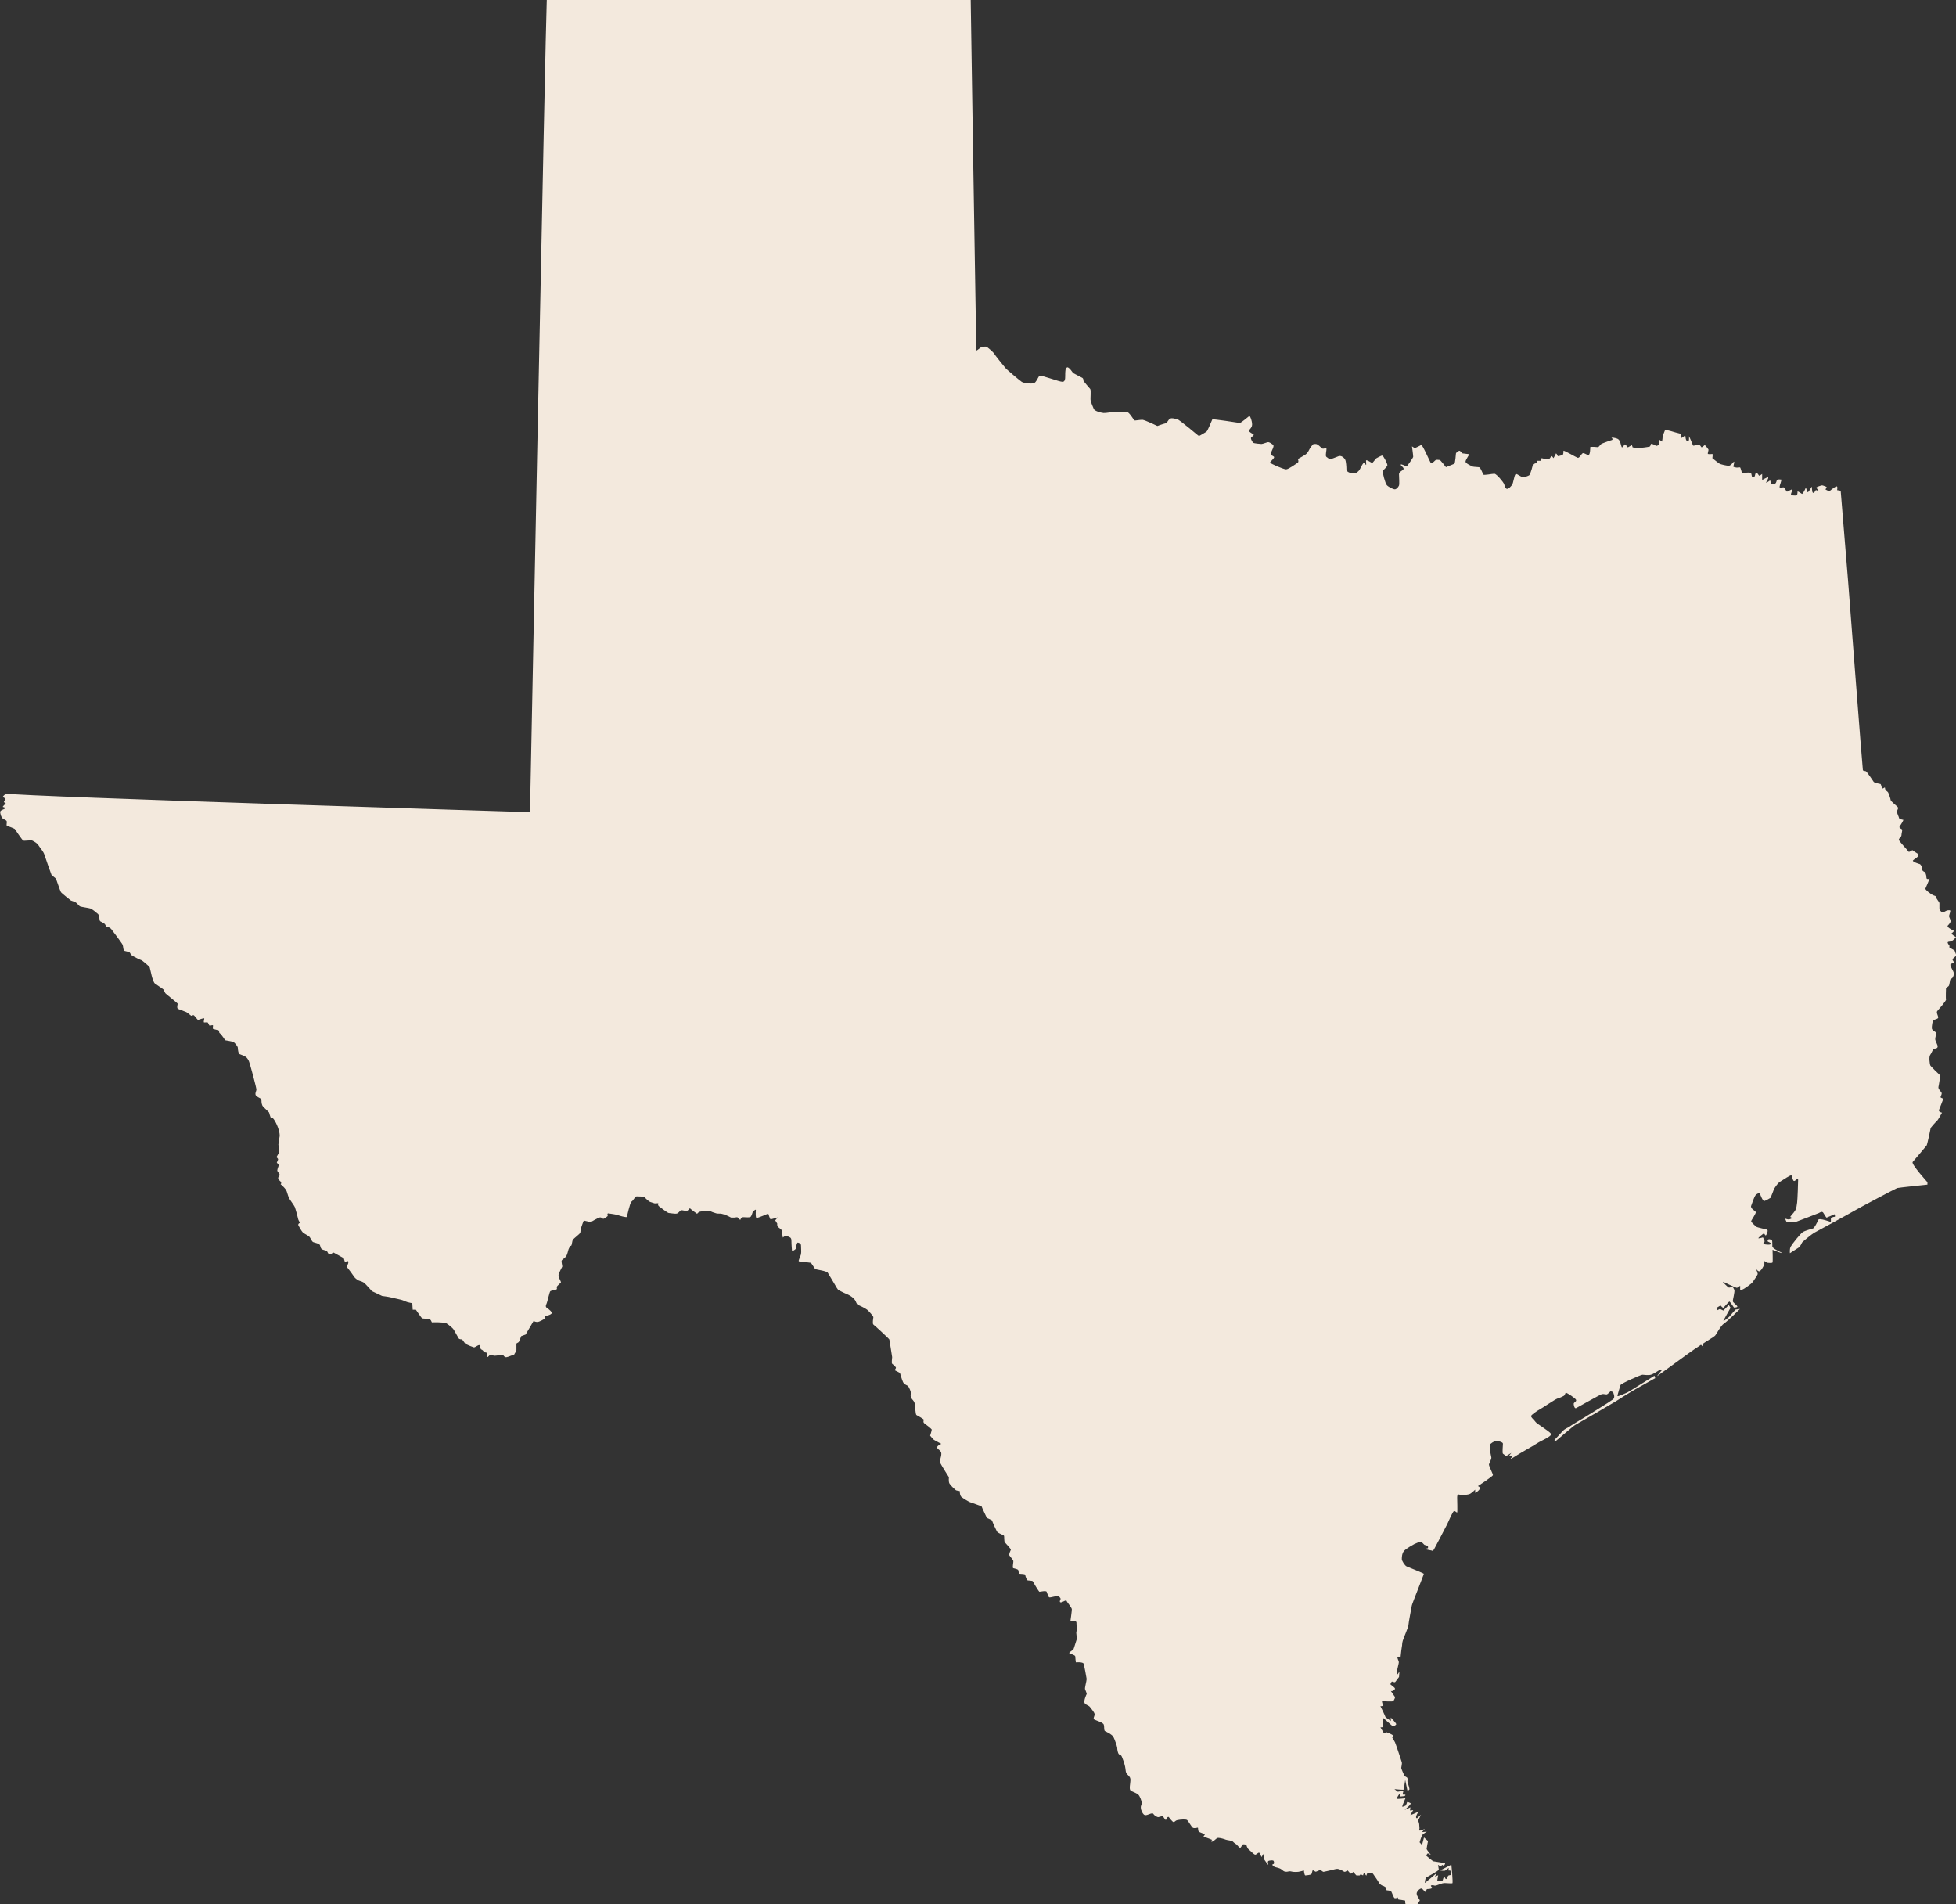 <?xml version="1.0" encoding="UTF-8"?><svg id="Layer_2" xmlns="http://www.w3.org/2000/svg" viewBox="0 0 97.87 95.25"><rect x="0" y="0" width="97.87" height="95.25" fill="#333333" stroke="none"/><defs><style>.cls-1{fill:#f3e9dd;stroke-width:0px;}</style></defs><g id="_ÎÓÈ_1"><path class="cls-1" d="m97.66,47.07c.09-.04.21-.19.21-.19,0,0-.27-.16-.21-.2s.12-.1.09-.12c-.03-.02-.37-.18-.29-.26.08-.08.15-.17.14-.23,0-.06-.08-.2-.08-.24s.1-.28.05-.29c-.05-.01-.14-.02-.28.07-.15.09-.25-.1-.25-.17s0-.24,0-.27-.17-.24-.18-.3c0-.06-.03-.04-.14-.09s-.41-.28-.38-.33c.03-.05.21-.5.21-.5,0,0-.16.08-.16-.05s-.05-.27-.11-.29c-.06-.02-.14-.1-.12-.19.02-.09-.09-.19-.09-.19,0,0-.42-.12-.35-.19.07-.07.23-.15.24-.2,0-.05,0-.13,0-.13,0,0-.26-.16-.27-.18,0-.02-.17.14-.21.06-.04-.08-.46-.5-.47-.58,0-.08.12-.13.13-.22,0-.09.06-.27.03-.3-.03-.03-.17-.07-.12-.15.06-.08.21-.32.18-.33-.03,0-.21-.04-.21-.09s-.13-.27-.1-.35c.03-.08.08-.14.03-.2-.05-.06-.35-.29-.35-.35s-.1-.32-.12-.37c-.02-.05-.14-.12-.14-.12l-.03-.14s-.15.09-.15.05-.04-.21-.07-.22-.3-.05-.34-.11c-.04-.06-.34-.51-.39-.53-.05-.02-.13,0-.15-.06-.02-.06-.74-9.46-.74-9.46l-.37-4.51-.18-.03s.06-.24-.06-.18c-.12.06-.33.24-.33.24l-.19-.09.06-.13s-.19-.08-.23-.08-.31.09-.29.12c.02.03.14.17.11.17s-.12-.09-.15-.03c-.04.06-.07.15-.13.11-.06-.04-.04-.33-.06-.3-.02.03-.14.25-.19.27-.06.02-.08-.3-.12-.19-.04.11-.15.28-.17.28s-.23-.17-.23-.11,0,.19-.08.19-.19,0-.24-.03c-.05-.04.13-.31.02-.27s-.22.14-.25.09c-.03-.05-.11-.19-.14-.2-.03-.01-.21.05-.21-.02s.13-.37.08-.37-.2-.03-.22.05c-.02.08-.05.16-.1.16s-.18.04-.18.01-.05-.18-.05-.18c0,0-.2.15-.2.11s.21-.32.04-.25c-.17.07-.24.15-.24.09v-.27s-.14.11-.16.08c-.02-.03-.11-.19-.16-.12-.05.07-.02.2-.13.21-.11.01-.04-.2-.14-.23-.1-.03-.42.02-.42.02,0,0-.07-.3-.1-.29-.03.01-.17.01-.17.01,0,0-.16-.02-.16-.05s.08-.3.02-.24c-.06.06-.16.2-.25.2s-.39-.06-.47-.11c-.08-.05-.35-.27-.35-.27,0,0,.03-.21,0-.21s-.23.03-.23-.02.05-.18.03-.21c-.02-.03-.16-.23-.19-.21-.03.02-.14.13-.16.1-.02-.03-.07-.12-.14-.13-.07-.01-.26.09-.28.04-.02-.05-.2-.49-.2-.45s.03.31-.09.24c-.12-.07-.06-.34-.12-.28-.06.06-.19.15-.2.12,0-.03.1-.2-.08-.23-.17-.03-.69-.22-.71-.16-.02.06-.11.25-.12.34,0,.09-.03.23-.03.23l-.13-.09s0,.2-.03.24c-.04.04-.11.09-.16.05s-.21-.11-.23-.08l-.02.03s0,.08-.05.1c-.05.02-.44.07-.54.07s-.31-.03-.31-.03c0,0-.03-.14-.06-.11-.03.03-.18.11-.18.11,0,0-.12-.16-.15-.15-.03.01-.13.21-.16.13-.04-.08-.06-.33-.19-.4-.14-.07-.32-.07-.32-.07,0,0,.12.1,0,.13-.12.03-.5.18-.5.18l-.16.17s-.41-.04-.4,0c0,.03,0,.39-.09.39s-.21-.11-.28-.09c-.07.02-.17.26-.26.23-.09-.03-.7-.39-.71-.35,0,.04,0,.18-.04.2-.03.02-.24.09-.25.06,0-.03-.08-.16-.09-.12s-.12.23-.12.23c0,0-.08-.13-.11-.1-.03.03-.08.16-.15.16s-.34-.06-.34-.06c0,0,0,.12-.04.13-.03,0-.19,0-.19,0,0,0,.03.06-.04.11-.07.05-.16.04-.16.07s-.12.51-.19.55-.3.12-.33.1c-.03-.02-.28-.16-.28-.16,0,0-.06-.01-.09.03-.03.04-.11.45-.14.49-.03.04-.19.26-.29.21-.1-.05-.09-.17-.12-.24-.03-.07-.37-.51-.49-.51s-.53.09-.55.04c-.02-.05-.15-.34-.19-.36-.05-.02-.29-.02-.34-.04-.05-.02-.37-.16-.36-.25,0-.09.21-.37.18-.37s-.33-.04-.33-.04c0,0-.13-.15-.17-.13-.05.02-.16.1-.16.13s-.04.5-.08.52c-.04.02-.42.17-.42.17,0,0-.28-.36-.31-.36s-.16-.02-.2,0c-.04.02-.2.22-.25.15-.05-.07-.42-.94-.48-.9s-.32.16-.32.16l-.14-.09s.07.5.06.53c0,.03-.3.47-.33.47s-.26-.13-.29-.09.16.14.14.22c-.02.08-.23.13-.23.26s.03.48,0,.57c-.04.09-.13.19-.21.19s-.32-.12-.4-.21c-.08-.09-.23-.66-.2-.71.03-.05.22-.21.23-.29,0-.08-.2-.48-.26-.48s-.3.14-.3.14l-.2.24s-.3-.2-.31-.13c0,.07.02.22,0,.22s-.09-.18-.17-.04c-.09.14-.12.25-.19.33-.08.08-.14.13-.26.13s-.35-.05-.36-.19c0-.14-.02-.41-.06-.49-.04-.08-.18-.23-.33-.18-.15.05-.43.2-.5.12-.08-.08-.14-.06-.14-.18s.07-.38,0-.35c-.07.03-.17.06-.22,0-.05-.06-.2-.2-.28-.2h-.08s0-.06-.14.11c-.14.17-.14.32-.33.44s-.35.2-.35.2c0,0,.06.13,0,.18-.07.05-.47.34-.59.34s-.8-.29-.8-.34c0-.05.23-.22.2-.28-.03-.06-.19-.07-.16-.19.03-.12.19-.35.11-.42-.09-.07-.17-.12-.23-.13s-.28.09-.35.09-.37-.03-.41-.06c-.04-.03-.12-.17-.12-.23s.19-.14.13-.19c-.07-.05-.22-.11-.22-.18s.09-.09.14-.24c.05-.15-.09-.53-.13-.5-.04.03-.43.36-.48.35s-1.35-.21-1.37-.18c-.02.03-.23.58-.3.62-.07.04-.34.21-.37.21s-.99-.84-1.11-.85c-.13-.01-.24-.07-.34-.01s-.13.21-.23.23-.4.13-.4.13c0,0-.62-.3-.75-.31-.13,0-.37.05-.4.03-.03-.02-.26-.42-.37-.42s-.47-.01-.59-.01-.47.07-.58.06c-.12-.01-.44-.09-.49-.2s-.14-.33-.16-.43c-.02-.1.03-.51-.02-.57-.05-.06-.34-.39-.34-.42s0-.11-.06-.14c-.06-.03-.46-.24-.46-.24,0,0-.21-.33-.3-.28-.09.05-.08.17-.09.29s.04.42-.13.43c-.16.01-1.1-.36-1.16-.3-.07.06-.17.36-.3.38-.13.02-.47,0-.59-.08-.13-.09-.77-.63-.82-.7-.06-.07-.53-.65-.55-.7-.02-.05-.35-.36-.42-.36s-.16,0-.23.03c-.08.03-.24.21-.25.15,0-.06-.16-9.81-.16-9.81l-.12-7.74s-18.76.03-21.21,0c-.06,1.26-.84,40.66-.84,40.66,0,0-25.42-.78-26.21-.93,0,0-.18.13-.16.16.02.04.12.07.12.1,0,.03-.09.16-.07.17.02.01.09.07.09.07,0,0-.19.16-.14.17.05.02.12.02.1.07s-.25.08-.24.19c.01.1.05.25.12.31.07.06.2.08.21.16.01.08-.04.2.02.22.06.01.36.13.38.15.01.02.37.55.42.58s.39-.03.45,0c0,0,.23.1.31.23.08.13.25.31.3.47.05.16.34.98.36,1.02.02.04.2.14.23.21.03.07.2.59.24.65.04.06.5.42.5.42,0,0,.19.06.25.1s.15.16.2.19c.06.03.45.08.53.11s.27.18.37.27c.1.09.05.33.12.37.07.04.21.11.23.14.02.03.06.13.1.13s.16.05.21.11c.05.06.55.72.58.8.03.08.02.28.1.3.08.02.24.05.26.09.02.04.06.11.12.15.06.04.42.22.45.22s.4.31.42.36c.02.05.1.45.13.53.03.08.07.23.13.28.06.05.42.28.43.3,0,.02.08.15.09.18s.62.5.62.53-.06.23.02.26c.08.03.34.13.41.16.07.03.19.15.24.18.05.03.1-.07.16,0,.07.07.16.21.19.21s.3-.11.31-.07-.06.2,0,.2.16-.01.17,0c.02,0,.07.15.1.16.03.01.17-.06.17,0s-.03.14,0,.16c.03.02.31.07.31.1s-.03.08.04.13c.07.05.26.34.26.34,0,0,.37.06.42.09s.21.21.21.29.03.29.08.31c.05.02.27.1.33.15.06.05.13.15.16.25.04.1.37,1.31.36,1.38,0,.07-.11.23,0,.32s.24.12.25.17c0,.05,0,.21.05.31.06.1.34.32.34.36s.09.28.09.28c0,0,.04-.14.19.12.16.26.27.64.24.79s-.06.34-.06.4.07.29.04.37c-.03.08-.14.26-.14.26,0,0,.11.07.08.13-.03.06-.06.15-.06.15,0,0,.12.08.09.15-.03.07-.08.23-.06.26.02.03.12.17.12.2s-.17.14-.02.27c.16.13.06.19.06.19,0,0,.27.22.31.37.04.15.1.31.15.39.05.08.22.31.25.38.03.07.17.58.17.61s.09.18.09.18c0,0-.12.05-.08.13.04.08.16.29.22.35.06.06.22.13.31.2s.13.26.22.29.3.07.33.15c.03.08.03.18.13.22.1.04.18.04.22.08.04.04.04.15.15.15s.13-.11.2-.07c.08.04.49.27.49.27l.06.2s.18-.12.17,0c0,.12-.11.2-.05.27.06.07.3.39.34.46.04.07.15.14.19.17.05.03.2.06.29.12.09.06.41.43.41.43l.51.24s.32.04.43.07c.11.03.41.09.52.12.12.03.22.09.32.12.1.03.24.05.24.05l.02.33h.16s.28.41.31.43c.03.02.39,0,.44.1l.05.1s.62-.02.73.05c.11.07.32.24.36.31.04.07.22.38.25.44.03.06.17.05.17.05,0,0,.08.11.14.19.06.08.39.19.45.21.06.02.27-.18.3-.09.03.09.02.18.08.2.06.02.1.08.13.12s.15,0,.15.09,0,.19.04.16c.04-.03.1-.12.16-.12s.08.06.18.06.39-.06.42-.04c.03.02.04.08.12.11.08.02.24-.06.3-.08.06-.02.15-.04.15-.07s.1-.13.1-.21,0-.28,0-.31.09-.05.12-.09c.03-.04.12-.29.12-.29l.22-.08.4-.68s.13.09.28.03c.16-.06.31-.17.31-.17,0,0-.08-.09.06-.12.14-.03.25-.08.26-.14,0-.06-.11-.15-.17-.2-.07-.05-.17-.08-.11-.22.07-.14.16-.64.21-.67.05-.03.33-.1.33-.1,0,0-.02-.1,0-.13,0-.03.2-.19.2-.22s-.15-.27-.12-.38c.03-.11.16-.35.18-.39.02-.04-.06-.26-.02-.32.04-.06.11-.08.19-.17.09-.09.12-.32.15-.39.03-.07.07-.17.12-.17s.05-.25.1-.31c.05-.06.34-.29.36-.33.02-.04.02-.2.04-.24.02-.04.12-.38.15-.38s.33.08.33.08c0,0,.4-.24.48-.24s.09.06.15.07c.06.01.23-.14.23-.14,0,0-.05-.14.03-.13.08.01.43.06.49.09s.41.12.43.09c.02-.03.16-.73.24-.77.08-.04.18-.26.25-.26s.36,0,.41.05c.05.06.21.21.28.23.07.02.2.07.23.07s.17-.01.17-.01c0,0-.05.09.04.16.09.07.43.33.48.33s.3.05.4.03c.1-.02.16-.16.23-.17.08,0,.22.05.29.03.07-.02.12-.16.16-.11.04.05.34.26.34.26,0,0,.06-.09.16-.11.1-.02.39-.04.46-.03.07.01.09.04.19.07.11.03.15.06.23.06s.15-.01.3.04c.16.05.36.16.36.16h.16l.15-.02.15.14s.04-.14.15-.14.32.03.37-.02c.05-.05.08-.18.1-.23.02-.05.15-.15.16-.12,0,.03-.03.42.04.41.07,0,.58-.22.58-.22,0,0,.09.29.12.29s.35-.1.35-.1l-.12.15.1.16s-.02.12.05.18c.07.06.18.12.18.18s.05.34.05.34c0,0,.13-.13.23-.07s.2.04.2.23.03.52.03.52c0,0,.19-.07.19-.14s.06-.29.09-.29.18.03.17.16c0,.13.02.31,0,.4,0,.09-.17.37-.1.38.08,0,.54.07.58.07s.2.3.24.32c.04.02.57.09.62.18.05.09.28.46.34.57s.16.28.2.3c.05.02.18.1.44.21.25.11.35.24.39.3.04.06.07.19.13.22.06.03.36.16.47.25.11.09.31.33.31.37s-.06.32,0,.37c.07.05.8.72.8.75s.14.84.14.88-.04.31,0,.33c.03.02.19.16.19.2s-.07.12-.07.12l.27.14s.09.32.15.45c.06.13.15.14.23.19.08.05.19.35.17.4-.02.05-.03.13.02.22.05.09.12.12.16.24.04.12.03.57.1.61.07.04.35.19.36.23,0,.04-.05.13.04.19.09.06.35.27.36.3s-.08.31-.08.31c0,0,.14.17.19.21.06.04.37.2.37.2,0,0-.22.09-.21.18,0,.09.22.15.21.32,0,.17-.11.34-.04.48.07.14.42.69.42.69,0,0-.03.22.03.32.06.1.29.31.32.33.03.02.19.04.19.04,0,0,0,.23.09.3.09.07.32.21.38.24.06.03.63.21.63.24s.26.57.26.57c0,0,.26.1.26.13s.22.53.27.58c.05.05.29.14.32.17.03.03,0,.29.05.34.05.05.3.33.3.36s-.12.23-.07.3c.05.07.17.2.19.26.02.06-.06.35,0,.37.06.02.22.04.25.1.03.06,0,.17.08.18.08.01.27,0,.27.06s.07.23.1.26c.03.03.26.01.28.06.02.05.3.52.33.52s.33-.07.36,0,.08.26.13.28c.05.02.4-.09.45-.07.05.02.11.11.12.14,0,.03-.09.17,0,.18.09.01.27-.15.3-.07.03.08.26.33.26.42s-.07.58-.07.58c0,0,.31-.03.3.08,0,.11.03.38,0,.45-.03.07.04.32.01.4-.03.08-.14.46-.16.49-.02.03-.24.16-.21.19.03.03.29.09.3.16,0,.07.03.3.03.3,0,0,.36-.03.39.07.03.1.14.66.15.76,0,.1-.1.44-.08.51.02.07.1.22.08.25-.02.03-.16.35-.1.45.06.1.21.11.27.2.06.09.22.25.23.36,0,.11-.11.22,0,.27.11.05.43.14.46.25.03.11,0,.29.06.32.06.03.36.17.42.29.06.12.18.45.19.54,0,.09.03.28.09.33.06.05.1-.01.17.19.08.2.14.41.15.52.02.11,0,.21.12.32.12.11.14.17.13.29,0,.12-.07.4,0,.48.08.08.38.14.45.29.08.15.15.33.09.46-.06.13.03.34.08.4.05.06.08.14.28.06.2-.08.23-.07.27,0,.04.06.19.15.24.13.05-.02.21-.05.21-.05,0,0,.15.24.16.19,0-.05.1-.19.14-.14.04.05.18.24.24.25.06.01.06-.07.2-.1.15-.03.42-.05.48,0,.06.05.21.33.28.38.07.05.22,0,.25,0s0,.13.05.19c.05.06.3.11.3.16s-.13.08,0,.12c.13.04.37.14.37.14,0,0-.11.11,0,.09.11-.02.19-.18.3-.19.11,0,.31.06.38.09.07.03.31.04.36.1.05.06.18.14.18.14.06.06.1.12.16.16.06.04.11-.14.15-.16.04-.02.18,0,.19.04,0,.04.07.19.11.21.04.02.25.25.32.26.07.01.19-.17.23-.07.04.1.1.19.1.19,0,0,.08-.2.09-.13,0,.07,0,.22.07.3.06.08.17.25.17.21s-.07-.18.04-.2c.11-.02.21-.03.23.02.02.05.03.11,0,.14-.03.03-.11.01-.04.09.07.08.18.08.32.13.14.05.18.14.26.16.08.02.11.02.2,0,.1-.02.11,0,.23.02q.13.01.25,0c.13-.02.29-.07.29-.07,0,0,.02.26.08.25s.27-.02.3-.07c.03-.05.04-.19.07-.19s.13.09.16.07c.04-.02.22-.09.22-.09,0,0,.12.1.15.1s.31-.07.41-.09c.1-.02.2-.06.28-.06s.24.07.32.13c.08.06.16-.05.19-.05s.12.15.17.16c.06,0,.13-.13.15-.07.02.06.13.16.13.16h.16l.05-.06.12.06s.02-.13.07-.1c.05.03.08.13.1.1.02-.03,0-.11.1-.11s.17-.05.23.03.26.37.3.45c.04.08.17.15.2.15s.17.1.17.1c0,0,0,.08,0,.11,0,.03.2.01.24.07.04.06.12.33.18.34.07.01.16-.04.16-.04,0,0-.02.1.04.11.06,0,.32.05.32.05,0,0-.02.18.05.2.07.02.21.11.22.08,0-.03.11-.07.12-.04,0,.03-.05.09.07.05.12-.05.15-.07.16-.13.02-.06.1-.13.11-.17,0-.04-.2-.27-.15-.39s.2-.25.27-.19c.07.06.16.2.19.14s0-.13.09-.13.21-.02.22-.06c0-.04-.15-.12,0-.13.15,0,.08.05.24,0,.16-.05.23-.1.37-.11.14,0,.36.03.4.01.04-.02-.05-.93-.05-.93l-.56.29s.21.04.26,0c.05-.04.17-.13.17-.13l-.02.13s.12,0,.12.03.02.2.02.2c0,0-.14,0-.16.05-.02.05-.06.16-.1.15-.04,0-.07-.17-.12-.07-.05.1-.02.15-.08.15s-.24.05-.24.02.05-.29.05-.29l-.16.07s.08-.17.05-.15c-.03.02-.27.24-.32.27-.05.03-.24.22-.24.19s.03-.24.06-.26c.03-.02.65-.35.64-.4,0-.05-.04-.24-.04-.24l.14.08.07-.08.08.05s.09-.11.06-.13c-.03-.02-.55-.09-.58-.1-.03,0-.37-.29-.37-.29l.09-.11.16.09s-.22-.27-.22-.31.07-.39.07-.39l-.2-.18-.1.38-.12-.14s.08-.26.12-.34c.04-.08.24-.19.24-.19l-.24.02.14-.16s-.31.15-.28.05c.03-.1,0-.18,0-.28,0-.1-.07-.16-.05-.2.02-.04.14-.28.14-.28l-.2.18s-.07,0-.04-.11c.03-.11.13-.23.13-.23,0,0-.44.21-.42.17s.14-.24.14-.24l-.16.02.02-.16s-.31.15-.28.12c.03-.03.36-.29.28-.33-.08-.04-.16-.07-.17-.04,0,.03-.06.16-.06.16,0,0-.18.09-.18.05s.16-.41.16-.41c0,0-.44.05-.44.02s.17-.31.17-.26,0,.15.03.15.19-.02.19-.02c0,0,.06-.03.05-.06,0-.03-.16.01-.14-.04.02-.05.04-.17.04-.17l-.28.05-.17-.13s.47.05.47.02.07-.48.07-.48l.11.53s.11-.01.1-.08c0-.07-.1-.33-.1-.38s.02-.1,0-.16c-.02-.06-.12-.06-.16-.14-.04-.08-.15-.34-.15-.37s.05-.21.03-.28c-.02-.07-.31-.94-.34-1-.03-.06-.15-.26-.15-.26,0,0,.08-.02.05-.08-.03-.06-.34-.17-.34-.17,0,0-.1.08-.12.05-.02-.03-.17-.29-.17-.29,0,0,.13.01.13-.03s0-.46.03-.43c.02.03.47.42.47.42,0,0,.16-.07.16-.12s-.27-.33-.27-.33c0,0,0,.21,0,.18,0-.03-.27-.18-.27-.21s-.25-.54-.25-.54c0,0,.12.02.12-.04s-.07-.21-.03-.21.56.04.57-.01c0-.05.1-.15.06-.21-.04-.06-.2-.29-.2-.29,0,0,.06.02.11-.01.05-.03.12-.07.09-.13-.03-.06-.25-.19-.22-.21.03-.02.04-.13.09-.12.05.01.13.06.16.01.04-.05.18-.24.18-.24l.02-.27-.09.14s-.05-.04-.04-.11c0-.07.11-.46.1-.51,0-.05-.1-.22-.06-.25.04-.03.12-.01.12-.01,0,0-.02.25,0,.21.02-.04.06-.56.09-.7.03-.14,0-.14.05-.32.06-.18.27-.66.28-.76,0-.1.16-.93.17-.99,0-.06.61-1.56.6-1.59,0-.03-.78-.33-.86-.37-.09-.04-.24-.28-.24-.36s0-.27.1-.4c.1-.13.48-.33.53-.36.06-.03.3-.13.33-.12.03,0,.16.17.19.17s.16.05.16.05v.11s-.19.04-.19.04l.39.08s.03.06.11-.08c.08-.14.58-1.1.65-1.24.07-.14.28-.66.35-.66s.13.1.15.07,0-.67,0-.73c0-.06,0-.17.07-.17s.16.08.27.04c.11-.04.22-.02.32-.08.1-.06.24-.2.24-.2v.17s.02-.04.08-.06c.06-.02.17-.15.17-.19s-.11-.1-.11-.1c0,0,.75-.49.75-.55s-.22-.48-.2-.54c.02-.06.13-.26.12-.34s-.15-.58-.04-.68.26-.16.31-.15c.05.01.31.05.31.14s-.04.47,0,.5c.04.03.16.12.16.12l.26-.16-.14.18.22-.05-.14.2s.31-.19.45-.28c.14-.09.71-.4.9-.53.19-.13.77-.35.69-.48-.08-.13-.71-.5-.76-.58-.05-.08-.27-.26-.23-.32.04-.06.3-.25.42-.31.12-.06.79-.52.9-.55.12-.03.23-.09.31-.13s.07-.17.12-.16c.05.01.48.28.5.36.03.08-.11.12-.12.19,0,.07.04.26.12.22.08-.04,1.21-.68,1.29-.7.08-.02.22.03.26.01.04-.02.17-.15.17-.15,0,0,.11.01.13.05.02.04.12.25,0,.35-.12.1-1.31.83-1.39.88-.08.05-.79.47-.81.5-.03.03-.21.08-.34.23-.13.15-.39.42-.39.42,0,0,0,.1.06.06.06-.04.88-.76.98-.81.1-.05,1.92-1.11,2.01-1.17.09-.06.81-.51.92-.57.11-.06,1.07-.6,1.07-.6l-.04-.12-1.14.71s-.21.13-.27.15c-.06.02-.44.21-.44.15s.13-.46.15-.54c.02-.08,1.02-.52,1.1-.52s.29.04.42,0c.13-.03.36-.2.41-.22.05-.02.16-.03.16-.03,0,0-.3.35-.24.31s1.81-1.32,1.87-1.35c.06-.03.31-.21.31-.21l.15.15s-.14-.13-.04-.21c.1-.08.52-.32.59-.39.07-.07.28-.5.45-.61s.8-.73.8-.73l-.22.03s-.28.31-.31.35c-.03.04-.3.25-.3.22s.36-.66.36-.66l-.09-.14-.27.28-.17-.08-.13.06v-.14s.14-.09.16-.09.1.14.15.1c.05-.04.27-.32.3-.3.03.02.22.3.22.3,0,0,.17,0,.17-.05s-.23-.21-.23-.27.11-.49.08-.56c-.03-.07-.07-.15-.1-.15s-.15.04-.18.03c-.03-.01-.32-.28-.29-.29.03,0,.67.33.71.3.04-.03.15-.1.15-.1v.22s.11-.02.17-.06c.07-.04.38-.24.46-.35.08-.11.25-.37.25-.4s-.08-.25-.08-.25c0,0,.11.15.17.11.07-.04.12-.11.15-.17.03-.06.09-.14.09-.17v-.17s.13.09.16.09.23.03.25-.02c.02-.05,0-.63,0-.63,0,0,.47.19.47.16s-.48-.21-.48-.33,0-.29-.02-.31c-.03-.02-.16-.08-.18-.03-.03.05-.07.08,0,.11.07.03.2.09.1.13-.11.04-.37-.02-.37-.02,0,0,.06-.09.08-.12.02-.03-.08-.21-.08-.21,0,0-.23.07-.23.04s.25-.24.28-.24.07.17.12.07c.05-.1.1-.24.03-.26-.07-.02-.49-.11-.53-.14-.04-.03-.27-.24-.26-.28,0-.04.26-.4.23-.46-.03-.06-.28-.18-.23-.31.05-.13.18-.55.27-.58.09-.03.14-.13.16-.05.03.08.15.41.23.39.09-.02.31-.16.31-.16,0,0,.15-.36.16-.41.02-.05.18-.31.31-.39.13-.08.55-.37.58-.32.03.05.06.28.13.28s.19-.19.2-.06c0,.13-.03,1-.05,1.14-.02.14-.03.28-.1.4-.07.12-.27.31-.24.32.03,0,.11.06.05.08-.06.02-.08.04-.14.04s-.17-.04-.17-.04c0,0,.06.17.09.18.03,0,.31.03.43-.01.12-.04,1.13-.43,1.17-.45.04-.02.16-.11.22-.01.07.1.14.25.17.24.04-.01.39-.17.39-.17,0,0,.06.13,0,.13s-.18.05-.18.08v.18s-.59-.22-.63-.11c-.04.11-.2.41-.26.43-.06.02-.4.11-.51.18-.12.07-.54.6-.61.73-.07.13-.04.33-.04.33,0,0,.39-.25.45-.29s.15-.22.16-.25c.02-.03.49-.42.6-.48.11-.06,1.85-1,1.97-1.08.12-.08,2.12-1.14,2.19-1.16.07-.02,1.51-.17,1.51-.17v-.12s-.82-.91-.74-1.01c.09-.1.67-.79.7-.83.03-.04.2-.83.2-.86s.24-.3.31-.36c.07-.06.26-.42.26-.42,0,0-.19-.03-.15-.14.04-.11.2-.48.2-.54s-.14-.04-.12-.11c.02-.07.07-.14.05-.2-.02-.06-.18-.19-.16-.29.02-.1.11-.57.06-.61-.05-.04-.45-.43-.47-.48-.02-.05-.08-.42,0-.52.08-.1.11-.25.17-.29.07-.04.18-.01.2-.11.02-.1-.13-.29-.12-.4,0-.11.08-.28.04-.32-.04-.04-.2-.1-.21-.21,0-.11.02-.36.1-.41.08-.05.21-.05.22-.13,0-.08-.11-.25-.05-.32.06-.07.46-.52.44-.58-.02-.06,0-.58,0-.58,0,0,.13-.07.15-.12.02-.05.05-.26.06-.29,0-.03.1-.05.14-.14.04-.09.07-.16,0-.3-.07-.14-.18-.31-.11-.35.08-.04.17-.05.15-.1-.02-.05-.1-.11-.05-.16.05-.05.18-.16.18-.16l-.09-.25-.26-.15v-.1s-.12-.13-.08-.17c.04-.04.17-.02.26-.06Z"/></g></svg>